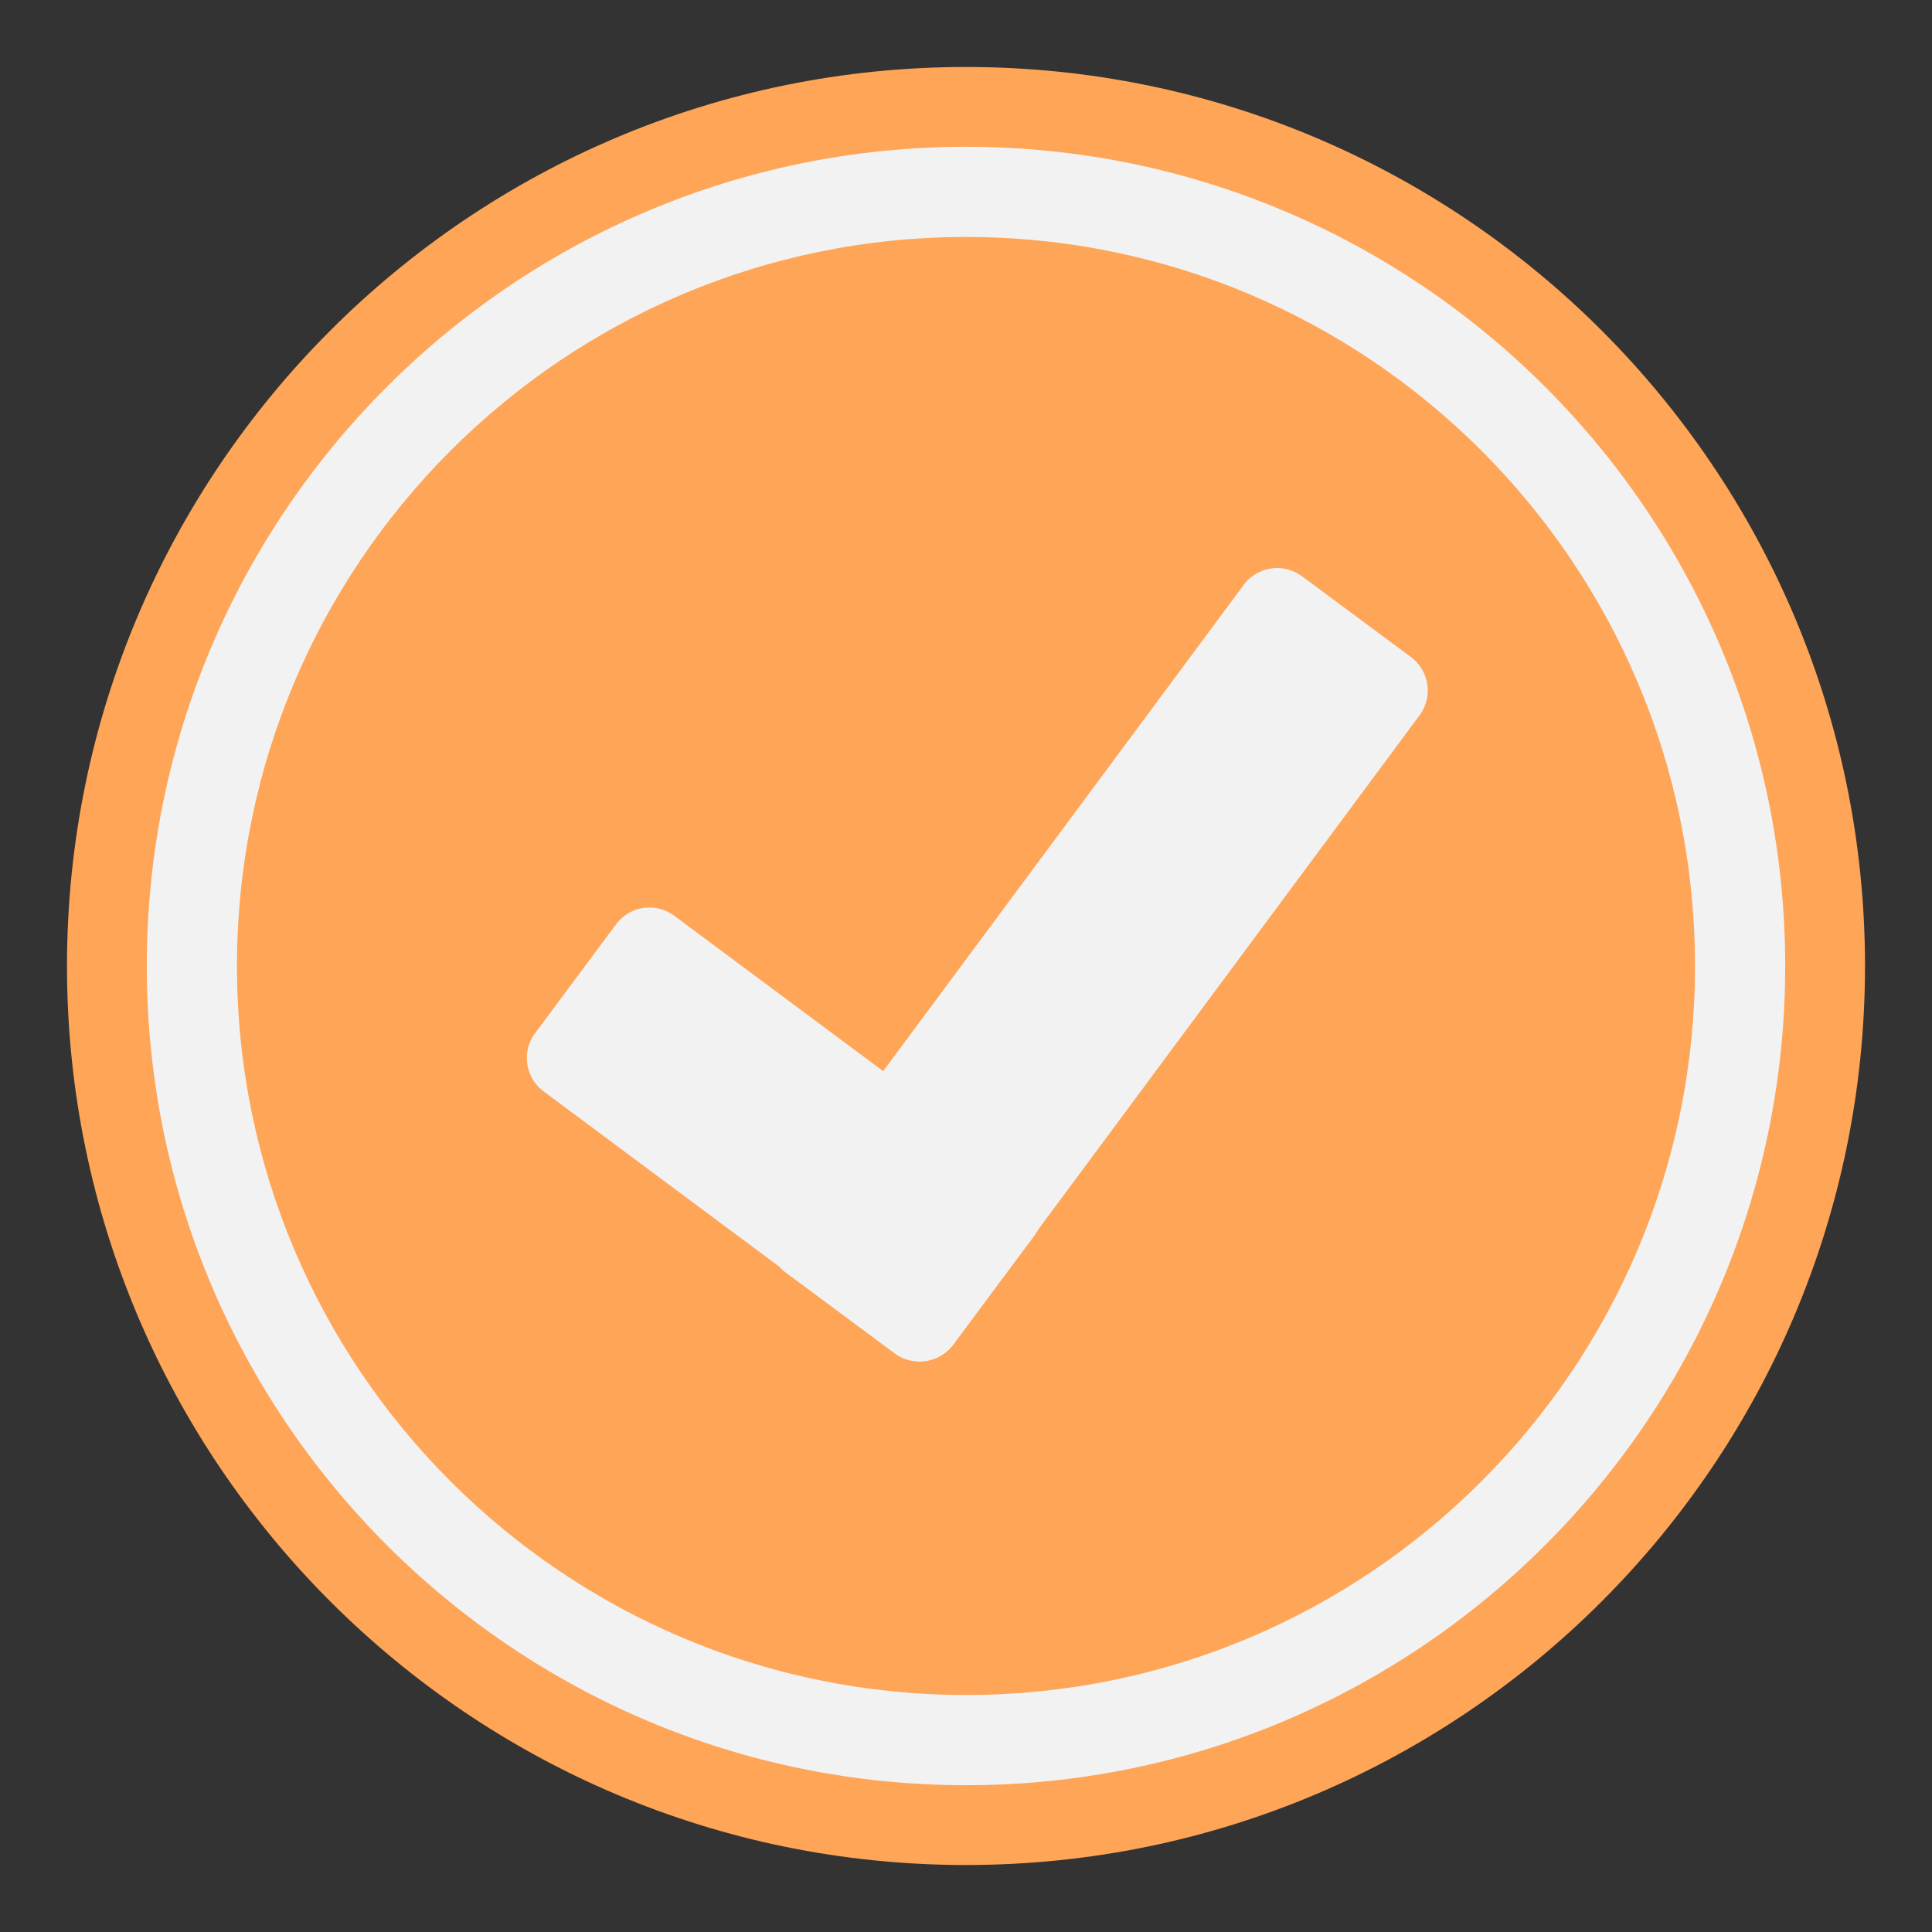 <svg xmlns="http://www.w3.org/2000/svg" viewBox="0 0 92 92"><rect x="0" y="0" width="92" height="92" fill="#333333" stroke="none"/><path fill="rgb(242,242,242)" d="M87.227 46c0-22.754-18.473-41.228-41.226-41.228C23.246 4.772 4.773 23.246 4.773 46S23.246 87.227 46 87.227c22.753 0 41.226-18.473 41.226-41.227z"/><path fill="rgb(255,165,87)" d="M88.81 46C88.81 22.372 69.629 3.19 46 3.19 22.373 3.189 3.19 22.372 3.19 46S22.371 88.81 46 88.81c23.628 0 42.81-19.182 42.81-42.81zm-3.8 0c0 21.53-17.48 39.01-39.01 39.01C24.47 85.01 6.99 67.53 6.99 46 6.99 24.47 24.47 6.99 46 6.99c21.53 0 39.01 17.48 39.01 39.01z"/><path fill="rgb(242,242,242)" d="M79.647 46c0-18.57-15.076-33.648-33.647-33.648-18.57 0-33.647 15.078-33.647 33.648 0 18.57 15.076 33.647 33.647 33.647 18.57 0 33.647-15.077 33.647-33.647z"/><path fill="rgb(255,165,87)" d="M80.715 46c0-19.16-15.555-34.715-34.715-34.715-19.16 0-34.715 15.556-34.715 34.715 0 19.16 15.555 34.714 34.715 34.714 19.16 0 34.715-15.555 34.715-34.714z"/><g fill="rgb(242,242,242)"><path d="M49.261 58.833a1.981 1.981 0 00-.407-2.771L32.108 43.607a1.982 1.982 0 00-2.772.407L25.48 49.2a1.98 1.98 0 00.407 2.771l16.746 12.455a1.98 1.98 0 002.771-.407l3.857-5.186z"/><path d="M61.997 27.44a1.981 1.981 0 00-2.771.41L37 57.826c-.65.877-.467 2.12.412 2.77l5.191 3.85c.878.651 2.12.466 2.77-.411L67.6 34.059a1.981 1.981 0 00-.411-2.77l-5.191-3.85z"/></g></svg>